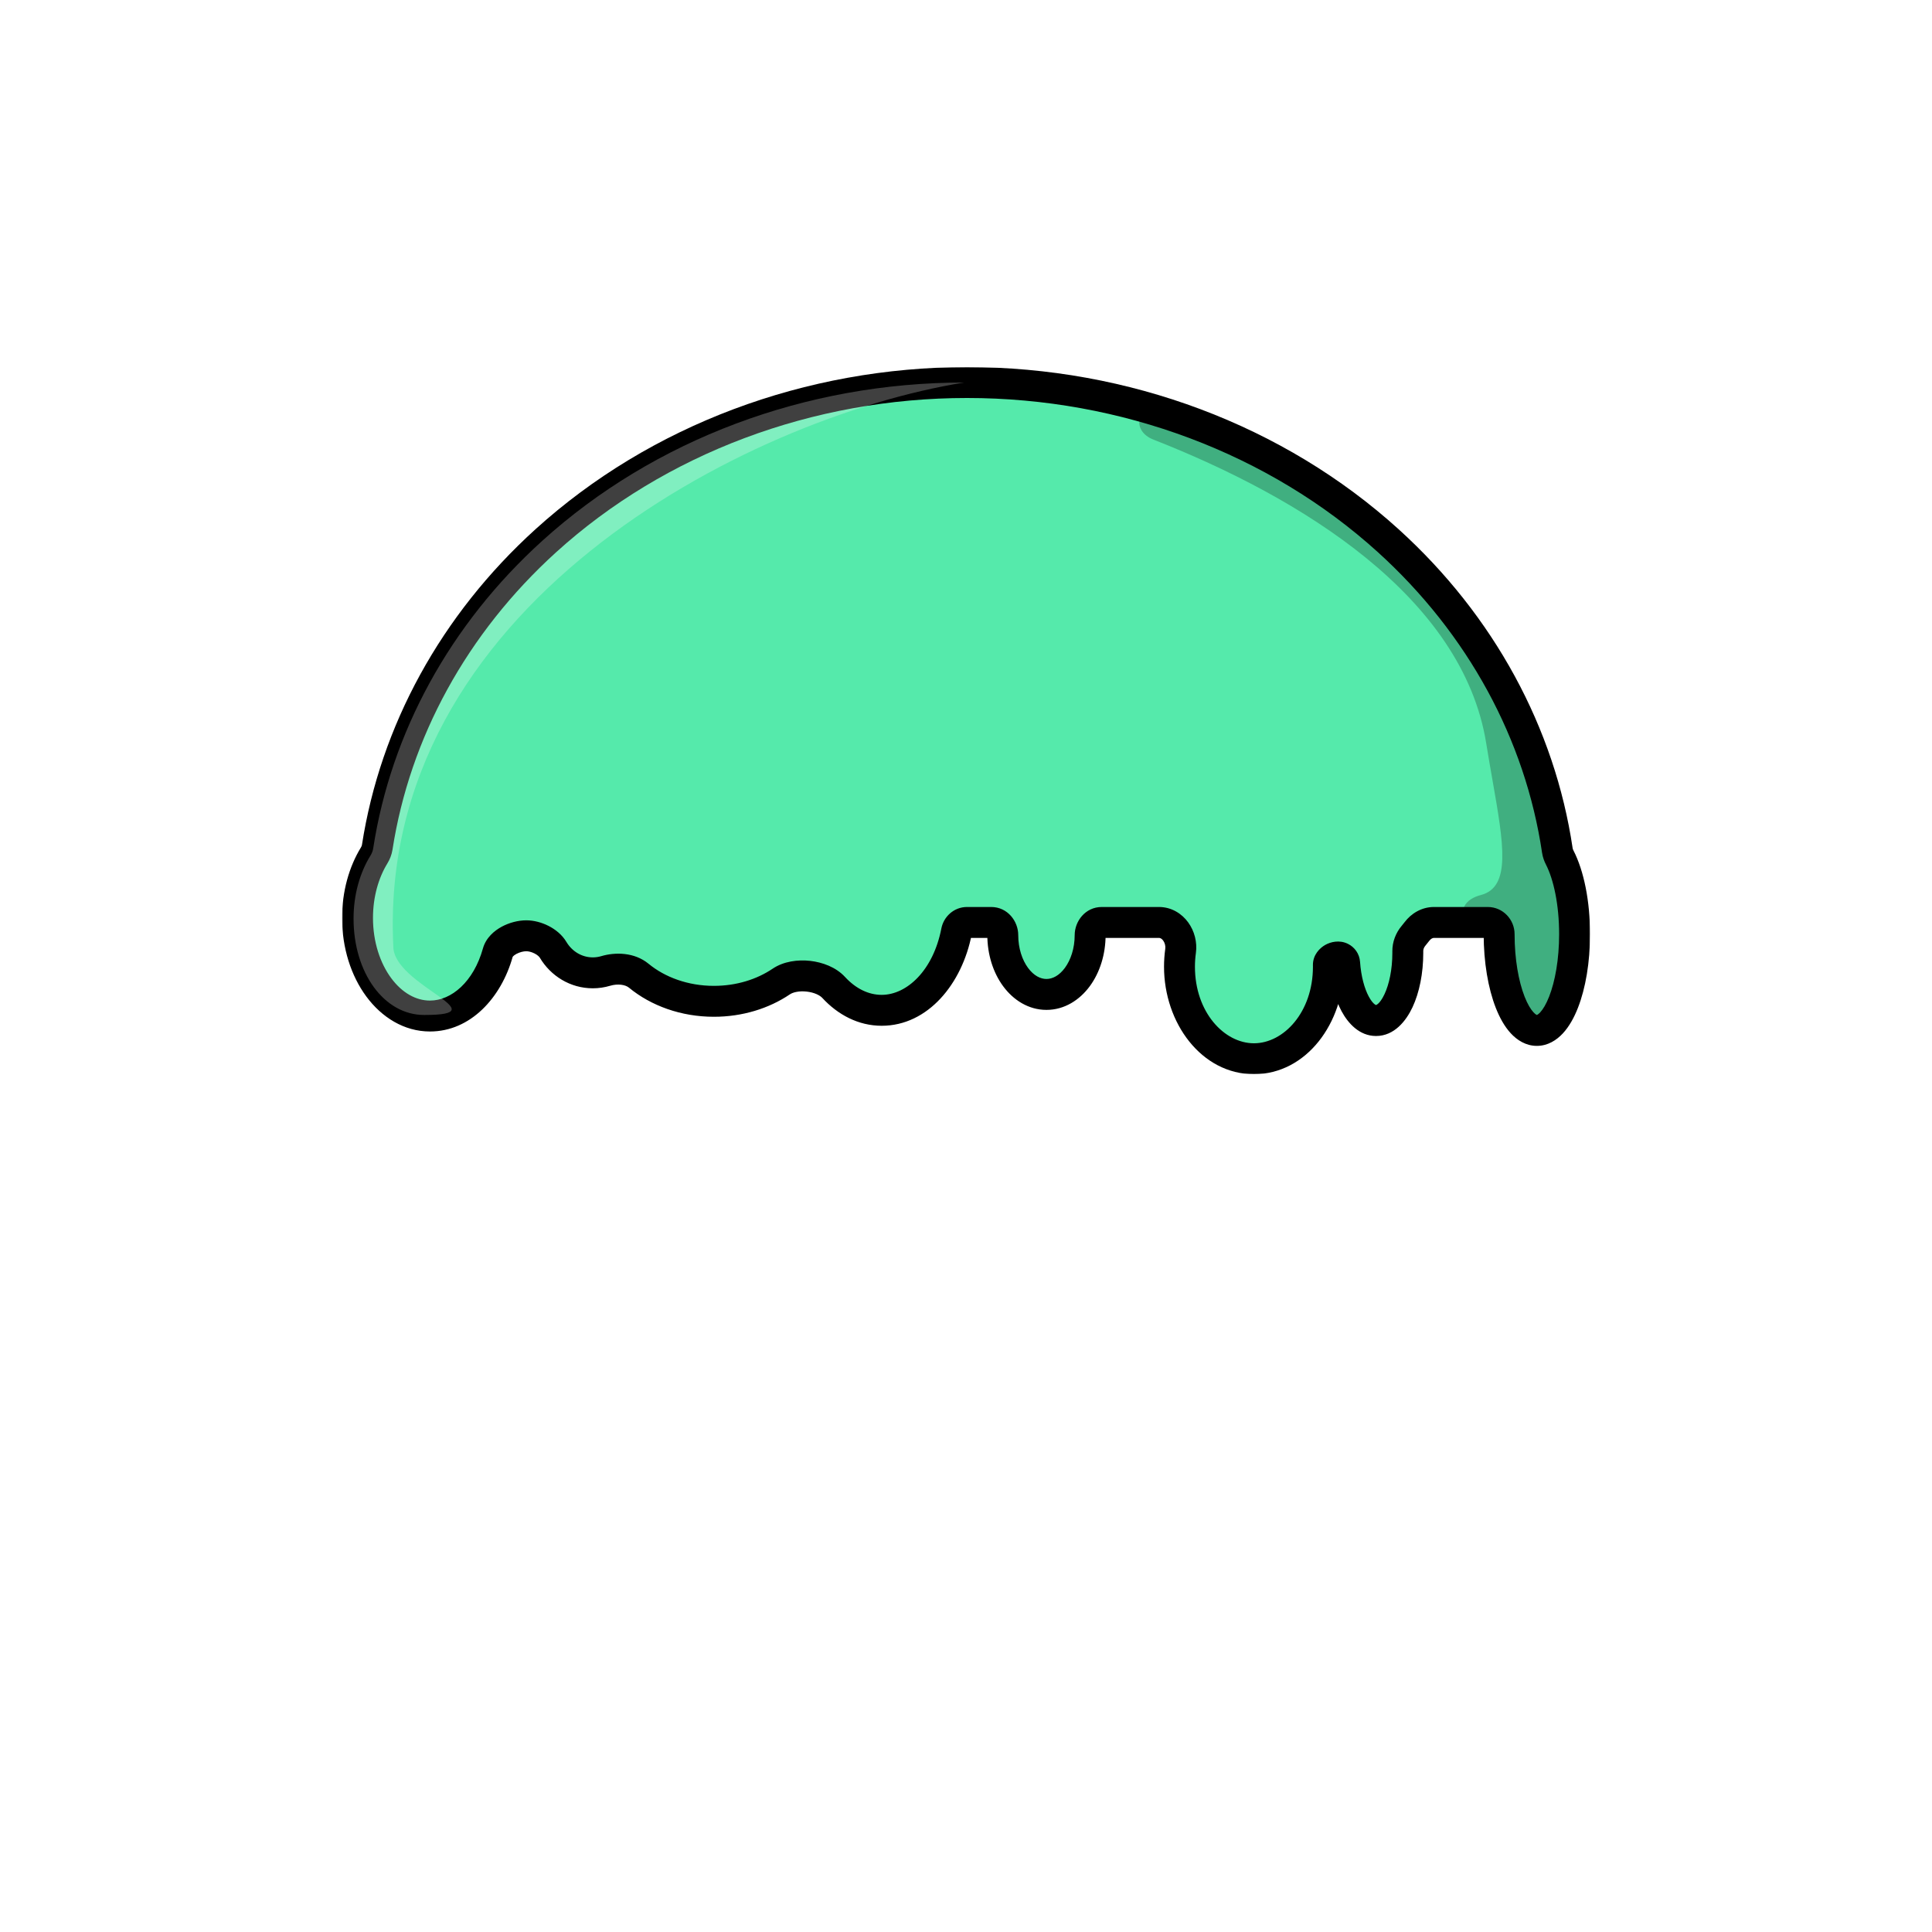 <svg width="1000" height="1000" viewBox="0 0 1000 1000" fill="none" xmlns="http://www.w3.org/2000/svg">
<g filter="url(#filter0_d_25_7)">
<mask id="path-1-outside-1_25_7" maskUnits="userSpaceOnUse" x="178.055" y="183" width="646" height="366" fill="black">
<rect fill="white" x="178.055" y="183" width="646" height="366"/>
<path fill-rule="evenodd" clip-rule="evenodd" d="M719.537 272.851C767.577 316.397 798.125 372.835 807.082 433.195C807.272 434.476 807.711 435.706 808.304 436.859C812.981 445.963 816 460.338 816 476.511C816 504.035 807.258 526.347 796.474 526.347C785.691 526.347 776.949 504.035 776.949 476.511C776.949 473.213 774.332 470.456 771.035 470.456H743.214C739.721 470.456 736.538 472.323 734.432 475.11C733.852 475.877 733.256 476.622 732.646 477.344C730.742 479.595 729.643 482.444 729.674 485.392C729.677 485.657 729.678 485.921 729.678 486.187C729.678 505.541 722.317 521.231 713.236 521.231C704.981 521.231 698.147 508.266 696.972 491.368C696.891 490.208 696.177 489.203 695.13 488.697C692.557 487.455 688.523 489.639 688.565 492.495C688.57 492.788 688.572 493.081 688.572 493.376C688.572 519.678 671.318 541 650.035 541C628.752 541 611.499 519.678 611.499 493.376C611.499 490.595 611.691 487.871 612.061 485.221C613.062 478.051 608.089 470.456 600.85 470.456H571.293C567.856 470.456 565.255 473.54 565.255 476.977C565.255 493.954 555.133 507.717 542.647 507.717C530.161 507.717 520.039 493.954 520.039 476.977C520.039 473.54 517.438 470.456 514.001 470.456H501.541C498.853 470.456 496.606 472.462 496.095 475.101C491.549 498.61 475.927 515.936 457.353 515.936C447.963 515.936 439.326 511.508 432.495 504.09C426.546 497.631 412.67 496.115 405.391 501.028C395.902 507.433 383.756 511.279 370.517 511.279C355.318 511.279 341.56 506.211 331.608 498.019C327.046 494.264 320.135 493.892 314.472 495.576C312.362 496.203 310.134 496.539 307.831 496.539C299.16 496.539 291.556 491.779 287.297 484.631C284.712 480.294 278.454 477.357 273.405 477.357C267.804 477.357 260.166 480.695 258.658 486.089C253.299 505.264 239.608 518.898 223.564 518.898C202.848 518.898 186.055 496.168 186.055 468.129C186.055 455.827 189.288 444.547 194.666 435.76C195.453 434.474 196.016 433.058 196.247 431.568C205.508 371.822 235.937 316.006 283.545 272.851C341.361 220.443 419.777 191 501.541 191C583.305 191 661.721 220.443 719.537 272.851Z"/>
</mask>
<path fill-rule="evenodd" clip-rule="evenodd" d="M719.537 272.851C767.577 316.397 798.125 372.835 807.082 433.195C807.272 434.476 807.711 435.706 808.304 436.859C812.981 445.963 816 460.338 816 476.511C816 504.035 807.258 526.347 796.474 526.347C785.691 526.347 776.949 504.035 776.949 476.511C776.949 473.213 774.332 470.456 771.035 470.456H743.214C739.721 470.456 736.538 472.323 734.432 475.11C733.852 475.877 733.256 476.622 732.646 477.344C730.742 479.595 729.643 482.444 729.674 485.392C729.677 485.657 729.678 485.921 729.678 486.187C729.678 505.541 722.317 521.231 713.236 521.231C704.981 521.231 698.147 508.266 696.972 491.368C696.891 490.208 696.177 489.203 695.13 488.697C692.557 487.455 688.523 489.639 688.565 492.495C688.57 492.788 688.572 493.081 688.572 493.376C688.572 519.678 671.318 541 650.035 541C628.752 541 611.499 519.678 611.499 493.376C611.499 490.595 611.691 487.871 612.061 485.221C613.062 478.051 608.089 470.456 600.85 470.456H571.293C567.856 470.456 565.255 473.54 565.255 476.977C565.255 493.954 555.133 507.717 542.647 507.717C530.161 507.717 520.039 493.954 520.039 476.977C520.039 473.54 517.438 470.456 514.001 470.456H501.541C498.853 470.456 496.606 472.462 496.095 475.101C491.549 498.61 475.927 515.936 457.353 515.936C447.963 515.936 439.326 511.508 432.495 504.09C426.546 497.631 412.67 496.115 405.391 501.028C395.902 507.433 383.756 511.279 370.517 511.279C355.318 511.279 341.56 506.211 331.608 498.019C327.046 494.264 320.135 493.892 314.472 495.576C312.362 496.203 310.134 496.539 307.831 496.539C299.16 496.539 291.556 491.779 287.297 484.631C284.712 480.294 278.454 477.357 273.405 477.357C267.804 477.357 260.166 480.695 258.658 486.089C253.299 505.264 239.608 518.898 223.564 518.898C202.848 518.898 186.055 496.168 186.055 468.129C186.055 455.827 189.288 444.547 194.666 435.76C195.453 434.474 196.016 433.058 196.247 431.568C205.508 371.822 235.937 316.006 283.545 272.851C341.361 220.443 419.777 191 501.541 191C583.305 191 661.721 220.443 719.537 272.851Z" fill="#55EAAB"/>
<path d="M719.537 272.851L714.164 278.778L719.537 272.851ZM283.545 272.851L288.918 278.778L283.545 272.851ZM501.541 191V183V191ZM314.472 495.576L316.751 503.244L314.472 495.576ZM432.495 504.09L438.379 498.671L432.495 504.09ZM405.391 501.028L400.915 494.397L405.391 501.028ZM612.061 485.221L604.138 484.114L612.061 485.221ZM729.674 485.392L737.673 485.309L729.674 485.392ZM734.432 475.11L740.814 479.934L734.432 475.11ZM194.666 435.76L187.843 431.584L194.666 435.76ZM196.247 431.568L204.152 432.794L196.247 431.568ZM696.972 491.368L688.991 491.923L696.972 491.368ZM287.297 484.631L294.169 480.536L287.297 484.631ZM496.095 475.101L488.241 473.582L496.095 475.101ZM688.565 492.495L680.566 492.612L688.565 492.495ZM807.082 433.195L799.169 434.369L807.082 433.195ZM808.304 436.859L815.419 433.203L808.304 436.859ZM814.996 432.02C805.754 369.743 774.253 311.652 724.91 266.924L714.164 278.778C760.9 321.143 790.496 375.928 799.169 434.369L814.996 432.02ZM824 476.511C824 459.561 820.868 443.809 815.419 433.203L801.188 440.514C805.094 448.118 808 461.115 808 476.511H824ZM796.474 534.347C802.142 534.347 806.687 531.383 809.944 527.867C813.192 524.361 815.748 519.725 817.73 514.669C821.711 504.507 824 491.013 824 476.511H808C808 489.533 805.917 500.957 802.832 508.832C801.28 512.794 799.629 515.457 798.206 516.995C796.79 518.522 796.198 518.347 796.474 518.347V534.347ZM768.949 476.511C768.949 491.013 771.238 504.507 775.219 514.669C777.2 519.725 779.757 524.361 783.005 527.867C786.262 531.383 790.807 534.347 796.474 534.347V518.347C796.751 518.347 796.158 518.522 794.743 516.995C793.319 515.457 791.669 512.794 790.117 508.832C787.031 500.957 784.949 489.533 784.949 476.511H768.949ZM743.214 478.456H771.035V462.456H743.214V478.456ZM738.754 482.51C739.46 481.675 740.147 480.816 740.814 479.934L728.05 470.286C727.557 470.938 727.053 471.569 726.538 472.177L738.754 482.51ZM737.678 486.187C737.678 485.894 737.676 485.601 737.673 485.309L721.674 485.476C721.677 485.712 721.678 485.949 721.678 486.187H737.678ZM713.236 529.231C722.708 529.231 728.825 521.355 732.105 514.365C735.682 506.74 737.678 496.769 737.678 486.187H721.678C721.678 494.959 719.993 502.51 717.62 507.569C714.948 513.263 712.845 513.231 713.236 513.231V529.231ZM688.991 491.923C689.636 501.19 691.847 509.832 695.408 516.434C698.739 522.611 704.595 529.231 713.236 529.231V513.231C713.621 513.231 711.933 513.369 709.49 508.839C707.276 504.733 705.483 498.443 704.953 490.813L688.991 491.923ZM680.566 492.612C680.57 492.866 680.572 493.121 680.572 493.376H696.572C696.572 493.042 696.569 492.71 696.564 492.378L680.566 492.612ZM680.572 493.376C680.572 516.925 665.401 533 650.035 533V549C677.236 549 696.572 522.431 696.572 493.376H680.572ZM650.035 533C634.669 533 619.499 516.925 619.499 493.376H603.499C603.499 522.431 622.835 549 650.035 549V533ZM619.499 493.376C619.499 490.965 619.666 488.61 619.984 486.327L604.138 484.114C603.717 487.131 603.499 490.225 603.499 493.376H619.499ZM571.293 478.456H600.85V462.456H571.293V478.456ZM542.647 515.717C552.041 515.717 559.879 510.523 565.078 503.453C570.28 496.38 573.255 486.993 573.255 476.977H557.255C557.255 483.938 555.169 489.921 552.189 493.973C549.206 498.029 545.74 499.717 542.647 499.717V515.717ZM512.039 476.977C512.039 486.993 515.014 496.38 520.216 503.453C525.416 510.523 533.253 515.717 542.647 515.717V499.717C539.555 499.717 536.089 498.029 533.106 493.973C530.125 489.921 528.039 483.938 528.039 476.977H512.039ZM501.541 478.456H514.001V462.456H501.541V478.456ZM457.353 523.936C481.402 523.936 499.041 502.005 503.95 476.62L488.241 473.582C484.057 495.216 470.451 507.936 457.353 507.936V523.936ZM426.61 509.51C434.635 518.223 445.292 523.936 457.353 523.936V507.936C450.633 507.936 444.018 504.793 438.379 498.671L426.61 509.51ZM370.517 519.279C385.288 519.279 399.004 514.991 409.867 507.659L400.915 494.397C392.8 499.875 382.224 503.279 370.517 503.279V519.279ZM326.524 504.195C337.989 513.633 353.572 519.279 370.517 519.279V503.279C357.064 503.279 345.13 498.788 336.692 491.842L326.524 504.195ZM307.831 504.539C310.916 504.539 313.911 504.088 316.751 503.244L312.192 487.907C310.813 488.317 309.352 488.539 307.831 488.539V504.539ZM280.424 488.727C286.011 498.102 296.123 504.539 307.831 504.539V488.539C302.196 488.539 297.1 485.456 294.169 480.536L280.424 488.727ZM223.564 526.898C244.579 526.898 260.469 509.331 266.363 488.243L250.954 483.936C246.129 501.197 234.637 510.898 223.564 510.898V526.898ZM178.055 468.129C178.055 483.684 182.703 498.083 190.607 508.782C198.51 519.478 210.072 526.898 223.564 526.898V510.898C216.341 510.898 209.149 506.953 203.476 499.274C197.804 491.598 194.055 480.612 194.055 468.129H178.055ZM187.843 431.584C181.64 441.717 178.055 454.462 178.055 468.129H194.055C194.055 457.192 196.936 447.376 201.489 439.936L187.843 431.584ZM278.173 266.923C229.273 311.25 197.896 368.699 188.341 430.343L204.152 432.794C213.119 374.945 242.602 320.762 288.918 278.778L278.173 266.923ZM501.541 183C417.895 183 337.536 213.113 278.173 266.923L288.918 278.778C345.187 227.772 421.659 199 501.541 199V183ZM724.91 266.924C665.547 213.113 585.187 183 501.541 183V199C581.423 199 657.895 227.772 714.164 278.778L724.91 266.924ZM336.692 491.842C329.361 485.807 319.366 485.775 312.192 487.907L316.751 503.244C320.905 502.009 324.731 502.72 326.524 504.195L336.692 491.842ZM438.379 498.671C433.669 493.557 426.627 491.048 420.33 490.344C414.027 489.64 406.633 490.538 400.915 494.397L409.867 507.659C411.428 506.605 414.611 505.805 418.553 506.245C422.501 506.686 425.371 508.165 426.61 509.51L438.379 498.671ZM528.039 476.977C528.039 469.94 522.633 462.456 514.001 462.456V478.456C513.207 478.456 512.627 478.073 512.361 477.777C512.131 477.521 512.039 477.25 512.039 476.977H528.039ZM619.984 486.327C620.78 480.631 619.222 474.874 616.026 470.459C612.784 465.981 607.487 462.456 600.85 462.456V478.456C601.452 478.456 602.26 478.729 603.065 479.841C603.916 481.016 604.344 482.641 604.138 484.114L619.984 486.327ZM273.405 469.357C269.201 469.357 264.594 470.559 260.699 472.659C256.932 474.69 252.529 478.301 250.954 483.936L266.363 488.243C266.296 488.484 266.465 487.728 268.294 486.742C269.995 485.824 272.008 485.357 273.405 485.357V469.357ZM726.538 472.177C723.481 475.791 721.622 480.476 721.674 485.476L737.673 485.309C737.664 484.412 738.003 483.398 738.754 482.51L726.538 472.177ZM743.214 462.456C736.786 462.456 731.391 465.866 728.05 470.286L740.814 479.934C741.686 478.78 742.656 478.456 743.214 478.456V462.456ZM201.489 439.936C202.749 437.878 203.737 435.47 204.152 432.794L188.341 430.343C188.294 430.646 188.157 431.069 187.843 431.584L201.489 439.936ZM704.953 490.813C704.662 486.638 702.101 483.18 698.609 481.493L691.651 495.901C690.253 495.226 689.12 493.778 688.991 491.923L704.953 490.813ZM571.293 462.456C562.661 462.456 557.255 469.94 557.255 476.977H573.255C573.255 477.25 573.164 477.521 572.933 477.777C572.667 478.073 572.087 478.456 571.293 478.456V462.456ZM294.169 480.536C291.886 476.704 288.329 473.974 284.891 472.232C281.42 470.473 277.362 469.357 273.405 469.357V485.357C274.496 485.357 276.092 485.71 277.659 486.504C279.258 487.314 280.123 488.221 280.424 488.727L294.169 480.536ZM784.949 476.511C784.949 469.041 778.993 462.456 771.035 462.456V478.456C769.672 478.456 768.949 477.385 768.949 476.511H784.949ZM501.541 462.456C494.707 462.456 489.418 467.496 488.241 473.582L503.95 476.62C503.794 477.427 502.998 478.456 501.541 478.456V462.456ZM698.609 481.493C694.268 479.397 689.776 480.489 686.935 482.092C684.122 483.68 680.487 487.212 680.566 492.612L696.564 492.378C696.583 493.628 696.141 494.575 695.757 495.121C695.393 495.639 695.024 495.899 694.799 496.026C694.569 496.156 694.255 496.28 693.817 496.324C693.378 496.369 692.58 496.35 691.651 495.901L698.609 481.493ZM799.169 434.369C799.512 436.68 800.28 438.747 801.188 440.514L815.419 433.203C815.143 432.665 815.033 432.273 814.996 432.02L799.169 434.369Z" fill="black" mask="url(#path-1-outside-1_25_7)"/>
<path fill-rule="evenodd" clip-rule="evenodd" d="M808.304 437.531C807.711 436.378 807.272 435.149 807.082 433.867C798.125 373.508 767.577 317.07 719.537 273.523C685.82 242.96 645.098 220.208 600.791 206.55C589.252 202.993 586.672 216.081 597.914 220.49C674.342 250.465 758.052 301.758 770.269 377.77C771.341 384.437 772.456 390.792 773.508 396.792C779.311 429.868 783.217 452.134 767.518 456.257C763.931 457.199 760.395 458.988 758.83 462.351C754.614 471.416 757.014 470.873 759.215 470.376C760.808 470.016 762.858 471.128 764.49 471.128H771.034C774.332 471.128 776.949 473.886 776.949 477.184C776.949 504.707 785.691 527.02 796.474 527.02C807.258 527.02 816 504.707 816 477.184C816 461.01 812.981 446.636 808.304 437.531Z" fill="black" fill-opacity="0.25"/>
<path d="M204.586 482.913C204.586 502.964 260.169 518.353 220.541 518.353C199.791 518.353 184 496.531 184 468.458C184 456.04 187.292 444.662 192.759 435.834C193.465 434.693 193.962 433.452 194.162 432.157C203.382 372.225 233.883 316.227 281.649 272.948C339.559 220.478 418.103 191 500 191C386.545 209.315 195.837 308.045 204.586 482.913Z" fill="white" fill-opacity="0.25"/>
</g>
<defs>
<filter id="filter0_d_25_7" x="173.055" y="183" width="653.944" height="377" filterUnits="userSpaceOnUse" color-interpolation-filters="sRGB">
<feFlood flood-opacity="0" result="BackgroundImageFix"/>
<feColorMatrix in="SourceAlpha" type="matrix" values="0 0 0 0 0 0 0 0 0 0 0 0 0 0 0 0 0 0 127 0" result="hardAlpha"/>
<feOffset dx="-1" dy="7"/>
<feGaussianBlur stdDeviation="2"/>
<feComposite in2="hardAlpha" operator="out"/>
<feColorMatrix type="matrix" values="0 0 0 0 0 0 0 0 0 0 0 0 0 0 0 0 0 0 0.25 0"/>
<feBlend mode="normal" in2="BackgroundImageFix" result="effect1_dropShadow_25_7"/>
<feBlend mode="normal" in="SourceGraphic" in2="effect1_dropShadow_25_7" result="shape"/>
</filter>
</defs>
</svg>
